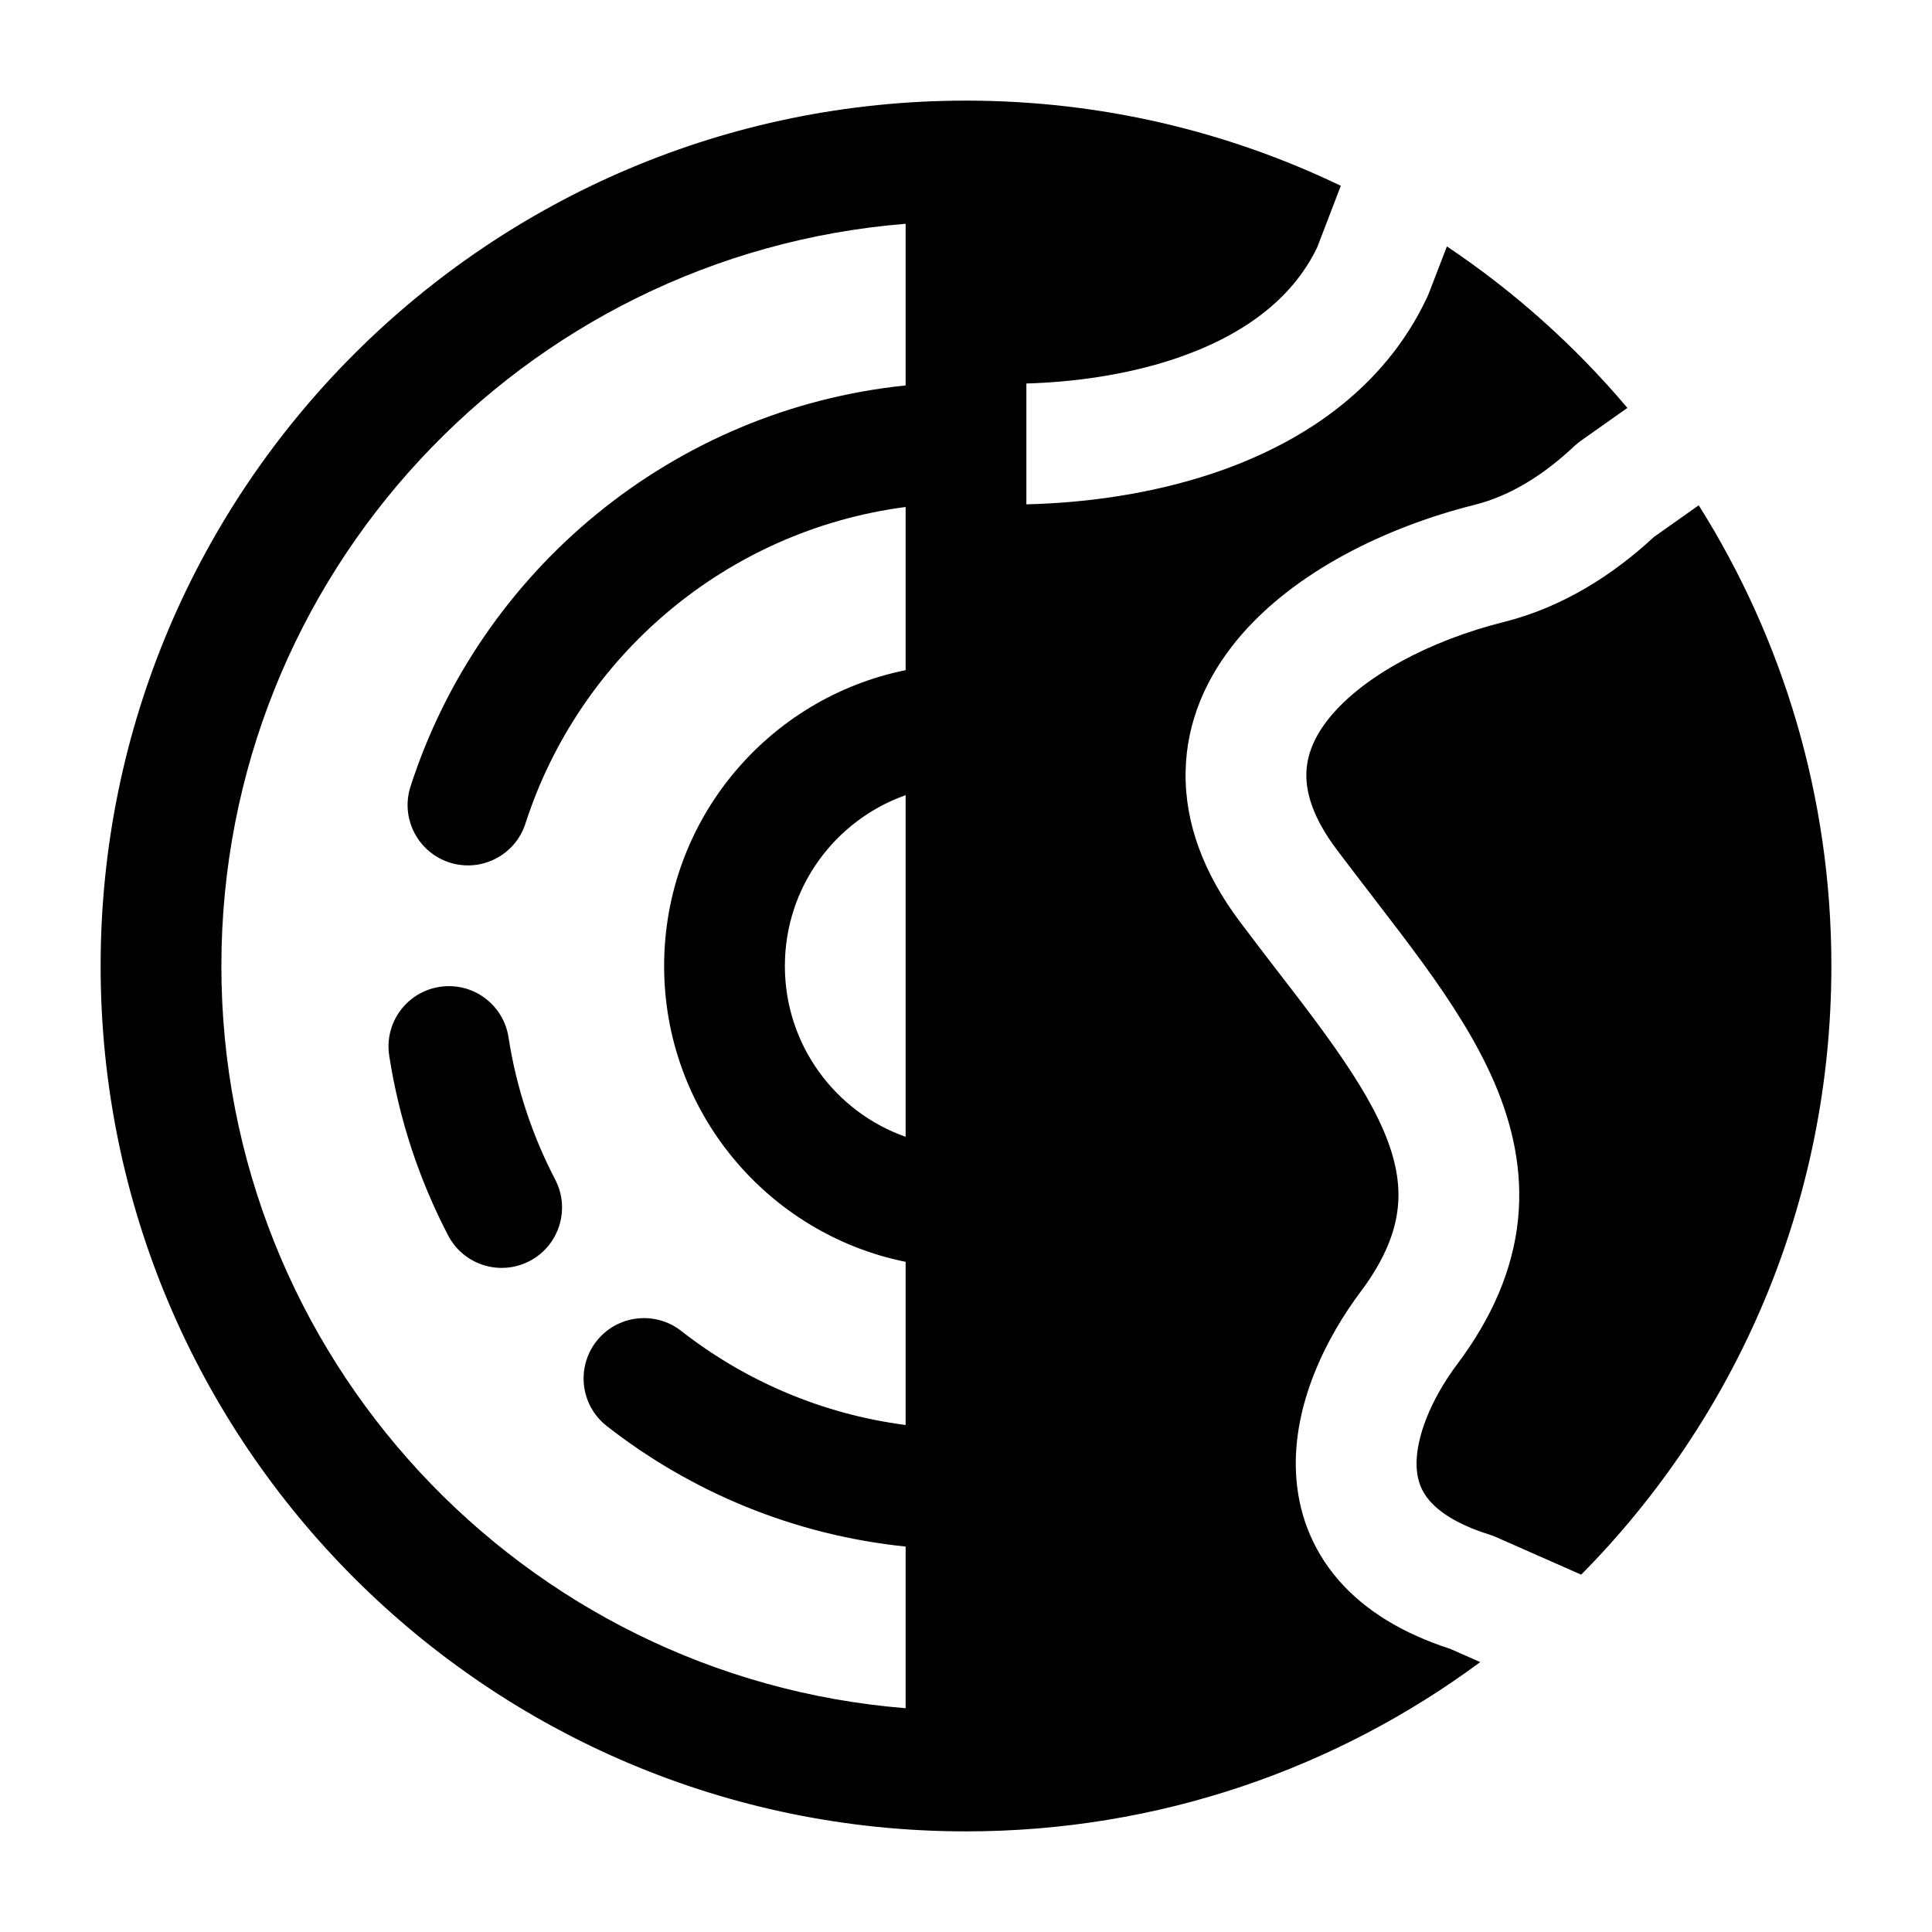 <svg width="24" height="24" viewBox="0 0 24 24" xmlns="http://www.w3.org/2000/svg">
    <path fill-rule="evenodd" clip-rule="evenodd" d="M2.75 12C2.75 7.144 6.492 3.162 11.25 2.78V4.748V4.788C8.355 5.086 5.966 7.086 5.1 9.769C4.972 10.164 5.189 10.586 5.583 10.714C5.977 10.841 6.4 10.625 6.527 10.231C7.199 8.149 9.026 6.588 11.25 6.298V8.325C9.538 8.672 8.25 10.186 8.25 12C8.25 13.814 9.538 15.328 11.25 15.675V17.702C10.207 17.566 9.252 17.151 8.462 16.533C8.135 16.278 7.664 16.336 7.409 16.662C7.154 16.988 7.211 17.46 7.538 17.715C8.583 18.532 9.859 19.069 11.25 19.212V21.22C6.492 20.838 2.75 16.856 2.75 12ZM12 22.75C6.063 22.75 1.25 17.937 1.25 12C1.25 6.063 6.063 1.25 12 1.25C13.668 1.25 15.247 1.63 16.656 2.308L16.363 3.072C16.044 3.737 15.405 4.188 14.576 4.463C13.984 4.658 13.338 4.747 12.75 4.764V6.265C13.473 6.248 14.281 6.14 15.046 5.887C16.111 5.535 17.181 4.869 17.733 3.683C17.74 3.667 17.747 3.651 17.753 3.635L17.974 3.061C18.812 3.622 19.567 4.298 20.216 5.067L19.636 5.477C19.608 5.498 19.581 5.52 19.555 5.543C19.177 5.9 18.761 6.16 18.319 6.271C17.238 6.541 16.063 7.099 15.358 7.961C14.995 8.405 14.739 8.953 14.728 9.586C14.716 10.219 14.95 10.847 15.401 11.448C15.568 11.671 15.725 11.874 15.875 12.07L15.875 12.07C16.085 12.341 16.281 12.596 16.472 12.86C16.789 13.299 17.032 13.683 17.187 14.044C17.338 14.397 17.395 14.705 17.364 14.999C17.334 15.292 17.211 15.635 16.901 16.048C16.485 16.603 16.054 17.438 16.1 18.309C16.124 18.768 16.282 19.23 16.629 19.63C16.962 20.012 17.431 20.294 18.016 20.483L18.388 20.647C16.602 21.969 14.392 22.75 12 22.75ZM11.25 14.122V9.878C10.376 10.187 9.75 11.02 9.75 12C9.75 12.98 10.376 13.813 11.25 14.122ZM6.317 12.886C6.254 12.476 5.871 12.196 5.462 12.259C5.052 12.322 4.772 12.705 4.835 13.114C4.958 13.908 5.209 14.66 5.567 15.347C5.758 15.714 6.211 15.857 6.579 15.665C6.946 15.474 7.088 15.021 6.897 14.653C6.613 14.109 6.414 13.514 6.317 12.886ZM20.544 6.672L21.102 6.277C22.146 7.934 22.75 9.897 22.75 12C22.75 14.948 21.564 17.619 19.642 19.561L18.584 19.094C18.559 19.083 18.532 19.073 18.505 19.064C18.09 18.935 17.873 18.774 17.761 18.645C17.655 18.524 17.607 18.39 17.598 18.231C17.579 17.866 17.778 17.379 18.101 16.948C18.541 16.362 18.793 15.767 18.857 15.154C18.92 14.542 18.789 13.975 18.566 13.453C18.345 12.939 18.026 12.448 17.687 11.98C17.489 11.708 17.264 11.414 17.039 11.122L17.039 11.122L17.039 11.122C16.89 10.928 16.741 10.735 16.601 10.548C16.302 10.149 16.224 9.84 16.228 9.614C16.232 9.387 16.32 9.154 16.519 8.911C16.939 8.397 17.764 7.956 18.683 7.726C19.425 7.54 20.048 7.131 20.544 6.672Z"/>
</svg>
